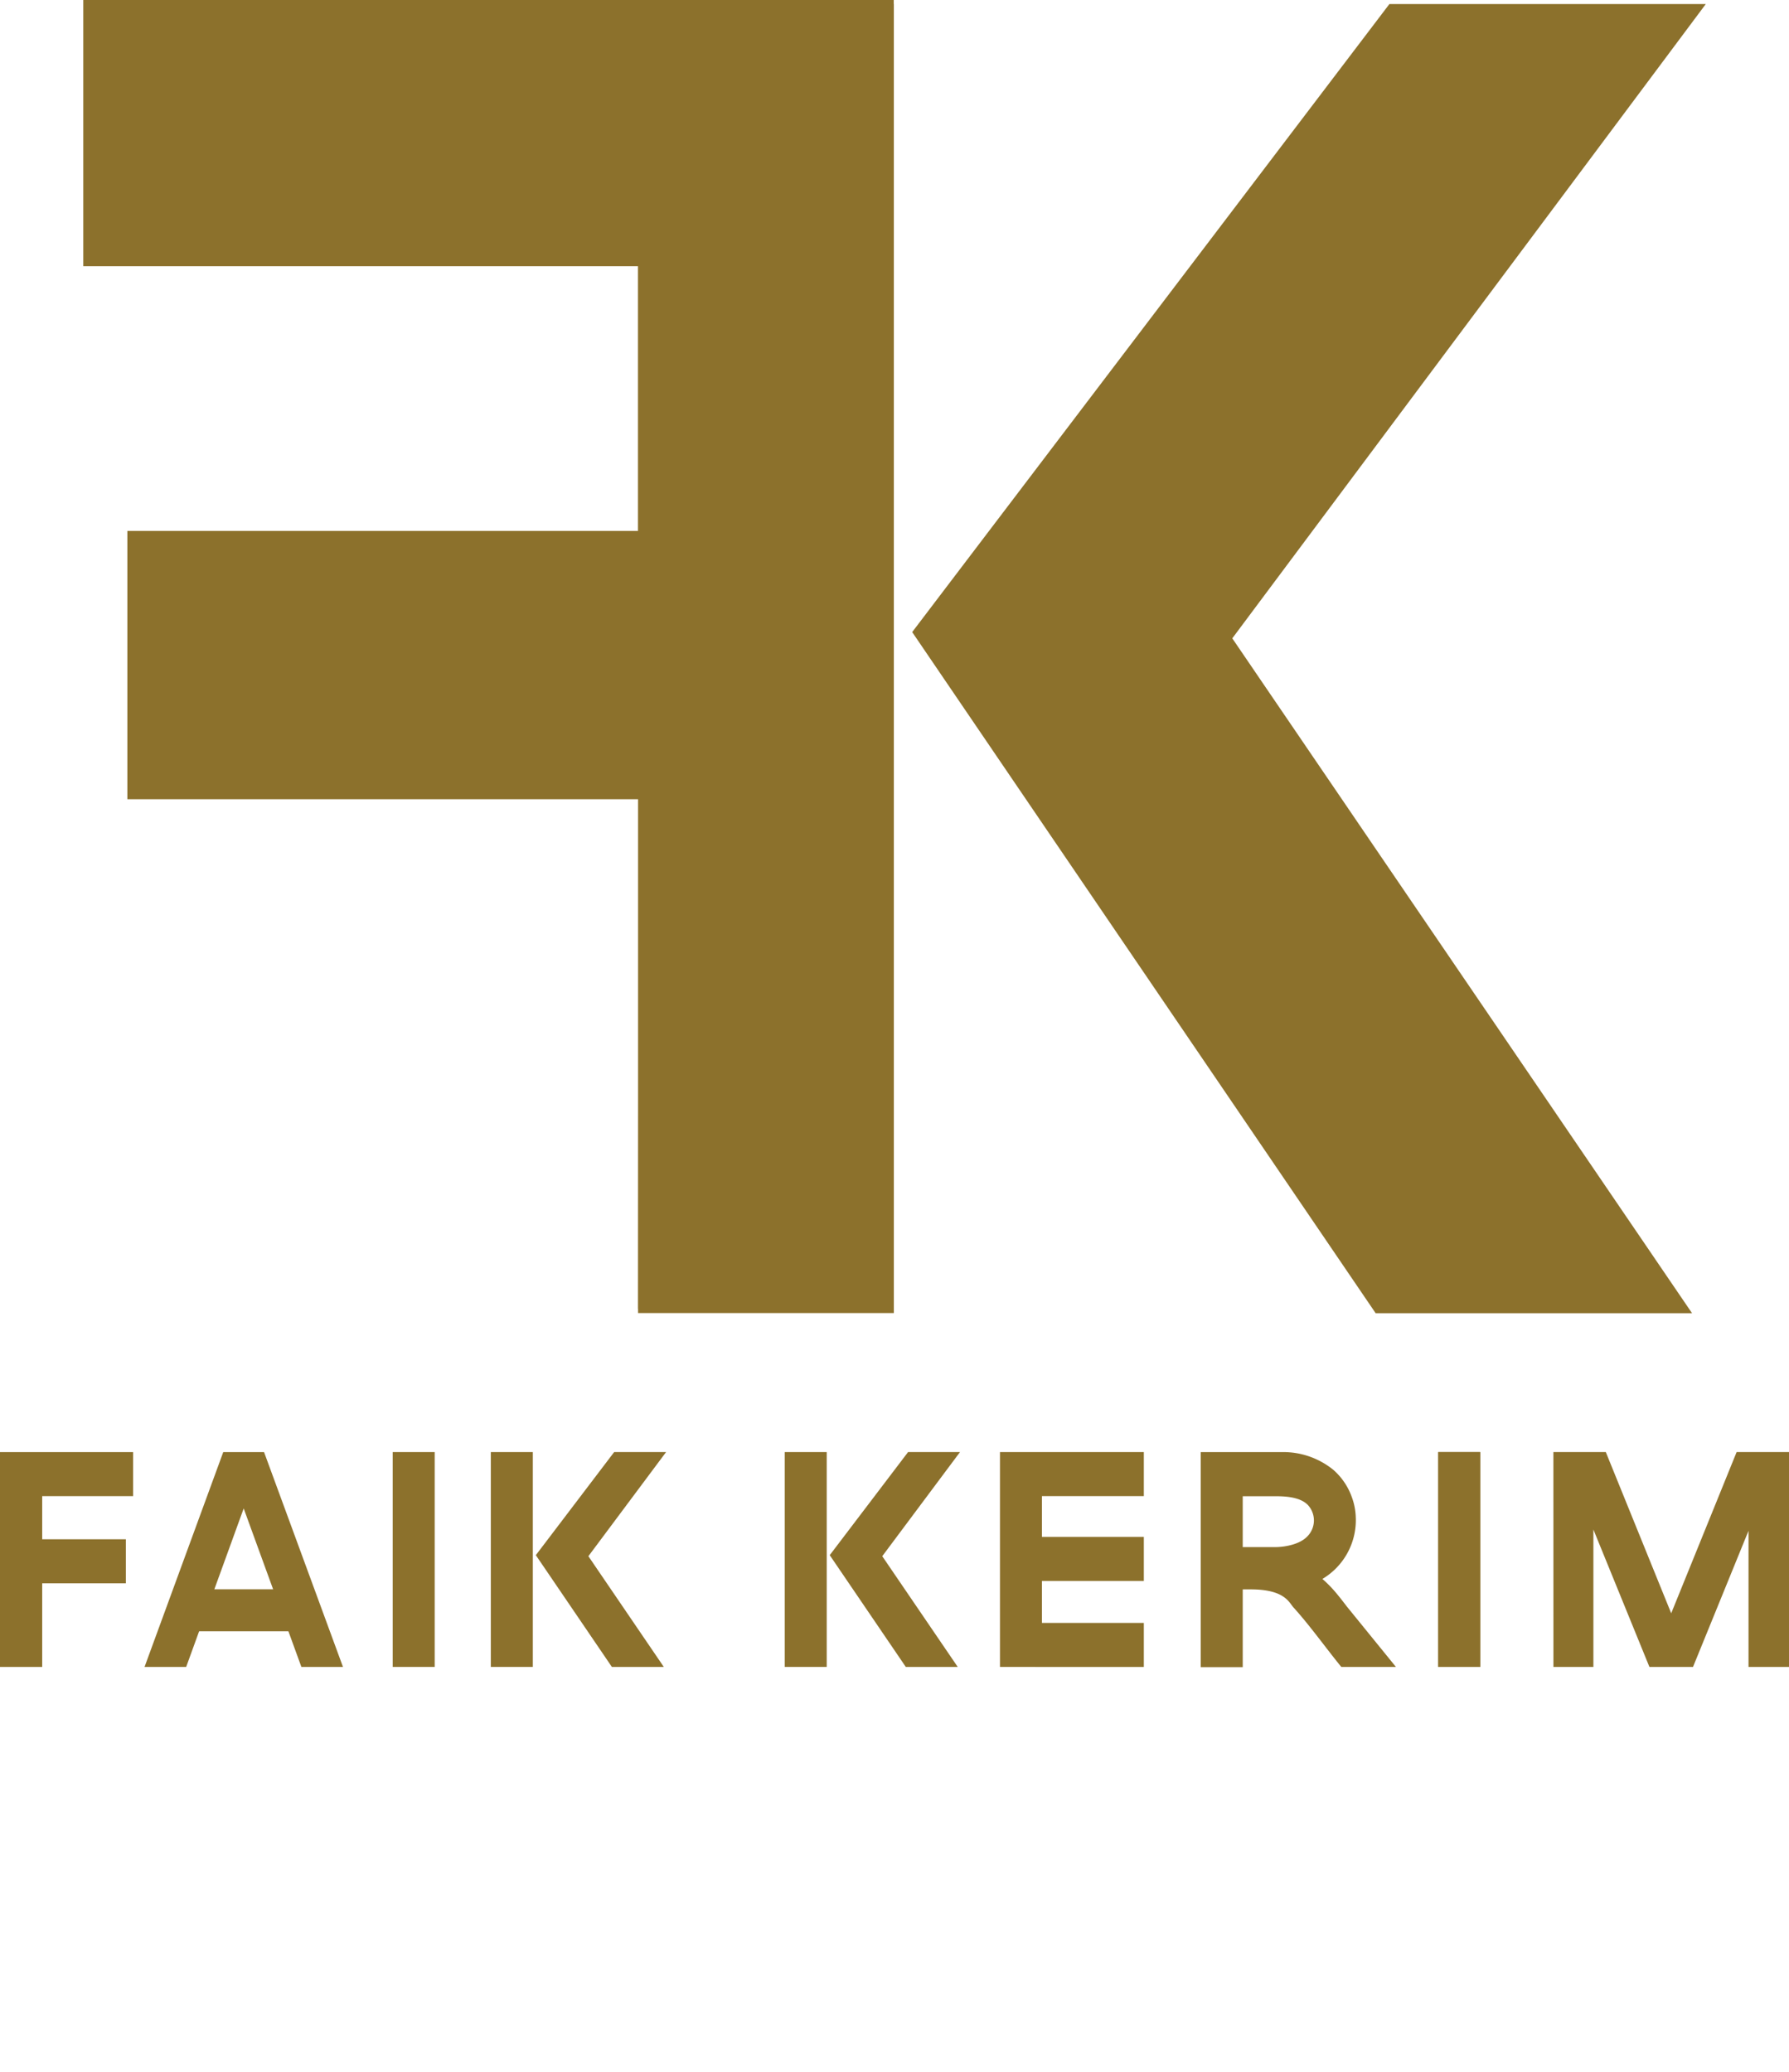 <svg id="Слой_1" data-name="Слой 1" xmlns="http://www.w3.org/2000/svg" viewBox="0 0 482.99 559.23"><path d="M223.9,428h69V74.69H74.09v71.86H223.9V218H86v72.43h138Z" transform="translate(-51.61 -74.69)" style="fill:#8c712c;fill-rule:evenodd"/><path d="M292.93,429.13H223.87V75.79h69.06V429.13ZM426.71,75.79h85.42L384.3,247,508.42,429.16H423L297.88,245.31Z" transform="translate(-51.61 -74.69)" style="fill:#8c712c;fill-rule:evenodd"/><line x1="154.99" y1="558.95" x2="154.99" y2="558.95" style="fill:none;stroke:#231f20;stroke-miterlimit:22.926;stroke-width:0.567px"/><path d="M428.53,524.66H413.74c-4.17-5.1-8.57-11.29-12.93-16.08-1.18-1.3-2.34-4.89-11.62-4.86h-2.07v21H375.78V466.66h21.85a21.43,21.43,0,0,1,13.95,4.79,17.63,17.63,0,0,1,5,7.38,17.09,17.09,0,0,1,1.05,5.26,18.46,18.46,0,0,1-9,16.81,33.88,33.88,0,0,1,4,4.14c.79.95,1.66,2.07,2.62,3.33l13.24,16.29Zm-41.41-46.09V492.3h8.81c2.64,0,6.43-.74,8.42-2.68a6.13,6.13,0,0,0,.34-8.7c-1.8-1.82-4.91-2.35-8.67-2.35Z" transform="translate(-51.61 -74.69)" style="fill:#8c712c;fill-rule:evenodd"/><rect x="388.28" y="391.96" width="11.34" height="58" style="fill:#8c712c"/><polygon points="472.06 449.96 472.06 413.21 457.07 449.97 445.31 449.97 430.18 412.87 430.18 449.97 419.39 449.97 419.38 391.96 433.53 391.96 451.19 435.48 468.85 391.96 482.99 391.96 482.99 449.97 472.06 449.96" style="fill:#8c712c;fill-rule:evenodd"/><rect x="211.86" y="391.96" width="11.34" height="58" style="fill:#8c712c"/><polygon points="279.58 449.96 269.97 449.96 269.97 391.96 278.11 391.96 281.3 391.96 308.81 391.96 308.81 403.85 281.3 403.85 281.3 414.86 308.81 414.86 308.81 426.75 281.3 426.75 281.3 438.08 308.81 438.08 308.81 449.97 279.58 449.97 279.58 449.96" style="fill:#8c712c;fill-rule:evenodd"/><polygon points="245.16 391.96 259.18 391.96 238.19 420.07 258.57 449.97 244.55 449.97 224.01 419.79 245.16 391.96" style="fill:#8c712c;fill-rule:evenodd"/><rect x="106.02" y="391.96" width="11.34" height="58" style="fill:#8c712c"/><rect x="132.51" y="391.96" width="11.34" height="58" style="fill:#8c712c"/><polygon points="165.2 449.97 179.22 449.97 158.85 420.07 179.83 391.96 165.81 391.96 144.66 419.79 165.2 449.97" style="fill:#8c712c;fill-rule:evenodd"/><path d="M63,524.66H51.61v-58H87.54v11.89H63v11.64H85.59v11.89H63Z" transform="translate(-51.61 -74.69)" style="fill:#8c712c;fill-rule:evenodd"/><polygon points="71.3 391.99 71.3 391.99 71.3 392 92.6 449.97 81.37 449.97 65.79 407.18 50.26 449.97 39.02 449.97 60.26 392 60.25 391.97 71.29 391.97 71.3 391.99" style="fill:#8c712c;fill-rule:evenodd"/><rect x="51.4" y="429" width="27.65" height="11.34" style="fill:#8c712c"/><rect x="388.28" y="391.96" width="11.34" height="58" style="fill:#8c712c"/></svg>
